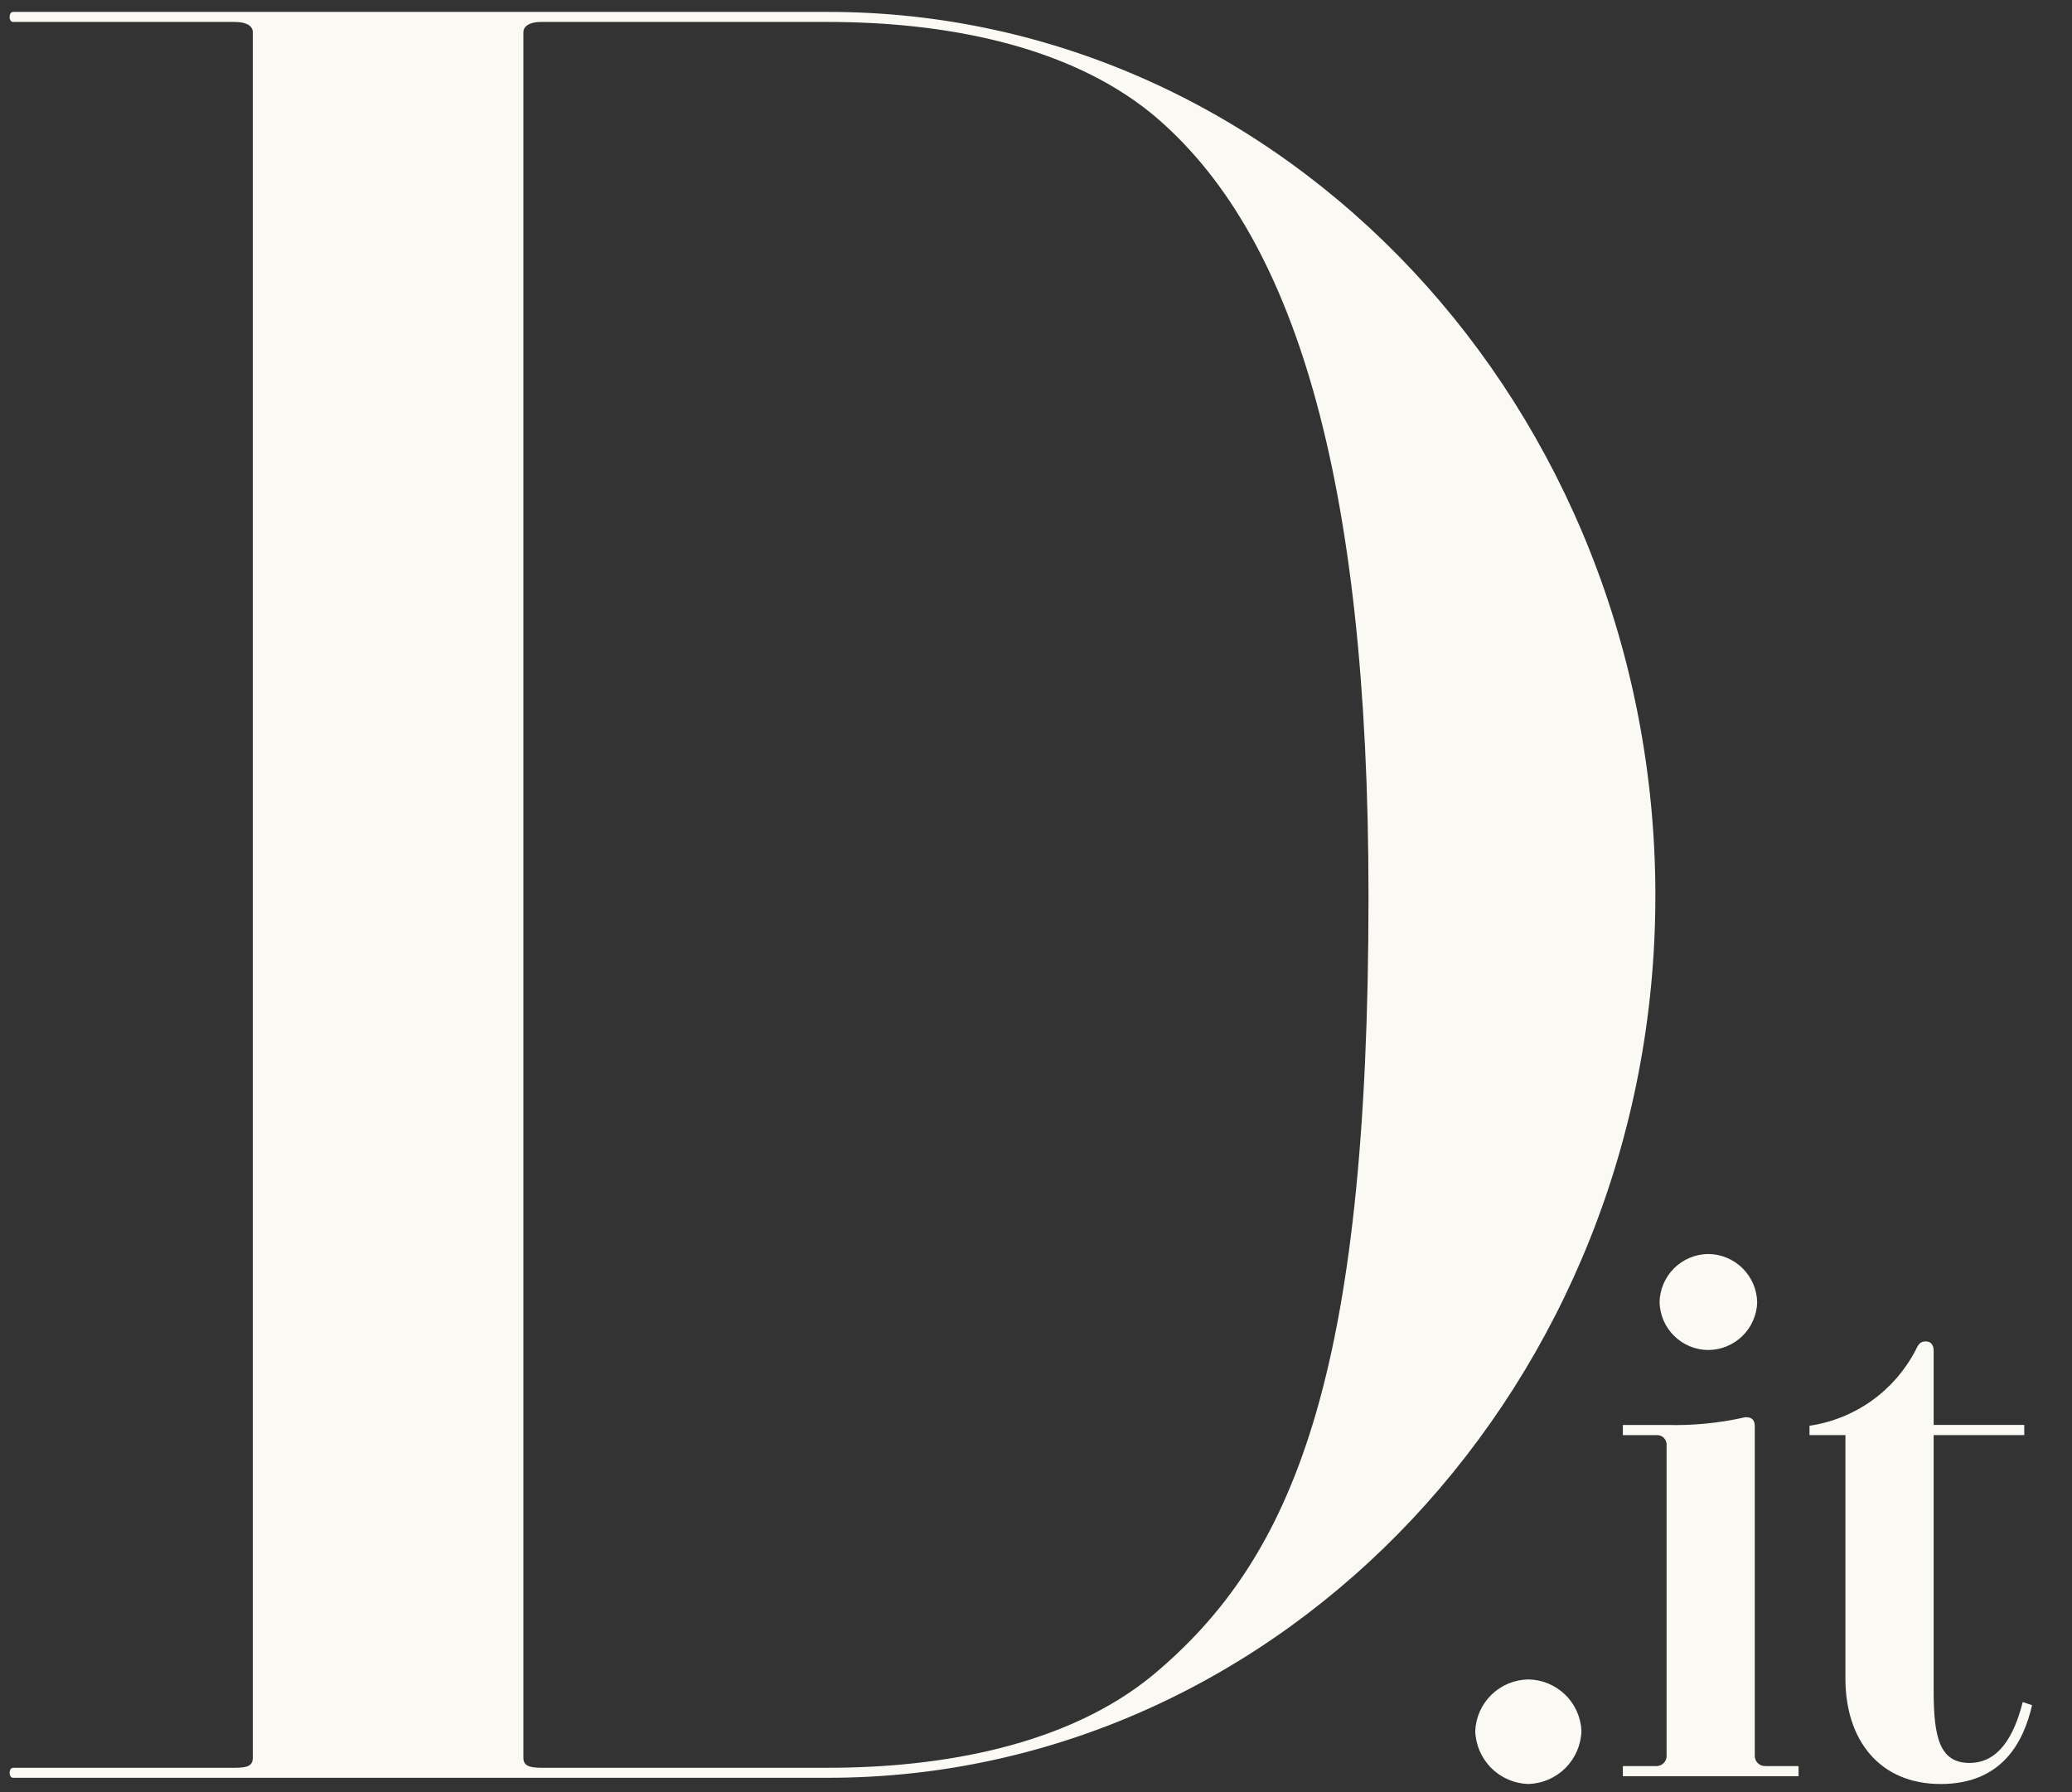 <svg width="74" height="64" viewBox="0 0 74 64" fill="none" xmlns="http://www.w3.org/2000/svg">
<rect x="0" y="0" width="74" height="64" fill="#333333" stroke="none"/>
<path d="M48.875 31.998C48.875 49.165 46.196 55.651 41.143 59.846C38.105 62.329 33.66 63.13 29.573 63.13H19.327C18.885 63.13 18.692 63.047 18.692 62.771V1.143C18.692 0.977 18.858 0.784 19.327 0.784H29.573C33.66 0.784 38.105 1.584 41.143 4.068C46.197 8.263 48.875 16.957 48.875 31.998ZM59.121 31.998C59.12 14.556 45.865 0.425 29.573 0.425H0.468C0.301 0.425 0.301 0.784 0.468 0.784H8.393C8.834 0.784 9.028 0.949 9.028 1.142V62.771C9.028 63.047 8.862 63.13 8.393 63.13H0.468C0.302 63.13 0.302 63.488 0.468 63.488H29.573C45.837 63.488 59.12 49.33 59.12 31.998L59.121 31.998ZM54.584 63.71C55.082 63.695 55.556 63.491 55.909 63.139C56.261 62.786 56.466 62.312 56.48 61.814C56.459 61.324 56.25 60.86 55.898 60.518C55.545 60.176 55.075 59.982 54.584 59.975C54.093 59.982 53.623 60.176 53.27 60.518C52.917 60.86 52.709 61.324 52.687 61.814C52.702 62.312 52.907 62.786 53.259 63.139C53.612 63.491 54.086 63.695 54.584 63.71ZM60.999 48.211C61.456 48.212 61.894 48.034 62.222 47.717C62.55 47.4 62.742 46.967 62.757 46.511C62.748 46.05 62.559 45.611 62.231 45.288C61.902 44.965 61.46 44.784 60.999 44.782C60.543 44.789 60.107 44.974 59.784 45.296C59.462 45.619 59.277 46.054 59.27 46.511C59.283 46.962 59.47 47.392 59.792 47.709C60.114 48.025 60.547 48.206 60.999 48.211ZM59.521 51.612V62.679C59.525 62.729 59.519 62.779 59.503 62.826C59.486 62.874 59.46 62.917 59.426 62.954C59.392 62.991 59.35 63.02 59.304 63.04C59.258 63.06 59.208 63.069 59.158 63.069H57.959V63.431H64.234V63.069H63.063C63.011 63.073 62.958 63.065 62.909 63.047C62.86 63.029 62.815 63 62.778 62.963C62.741 62.926 62.712 62.882 62.694 62.832C62.675 62.783 62.667 62.731 62.671 62.679V50.944C62.671 50.721 62.587 50.61 62.337 50.61C61.413 50.82 60.466 50.914 59.519 50.888H57.959V51.251H59.158C59.206 51.247 59.255 51.254 59.301 51.27C59.347 51.287 59.388 51.314 59.422 51.348C59.457 51.382 59.484 51.424 59.501 51.469C59.517 51.515 59.524 51.563 59.521 51.612ZM72.574 60.895L72.239 60.783C71.932 62.009 71.374 62.957 70.342 62.957C69.282 62.957 69.059 62.065 69.059 60.393V51.25H72.295V50.887H69.059V48.239C69.059 48.016 68.948 47.904 68.781 47.904C68.613 47.904 68.529 47.961 68.418 48.211C68.045 48.93 67.507 49.55 66.848 50.021C66.188 50.491 65.426 50.798 64.625 50.916V51.25H65.908V59.947C65.908 62.149 67.135 63.71 69.31 63.71C71.486 63.71 72.267 62.233 72.574 60.895Z" fill="#FBF9F4"/>
</svg>

